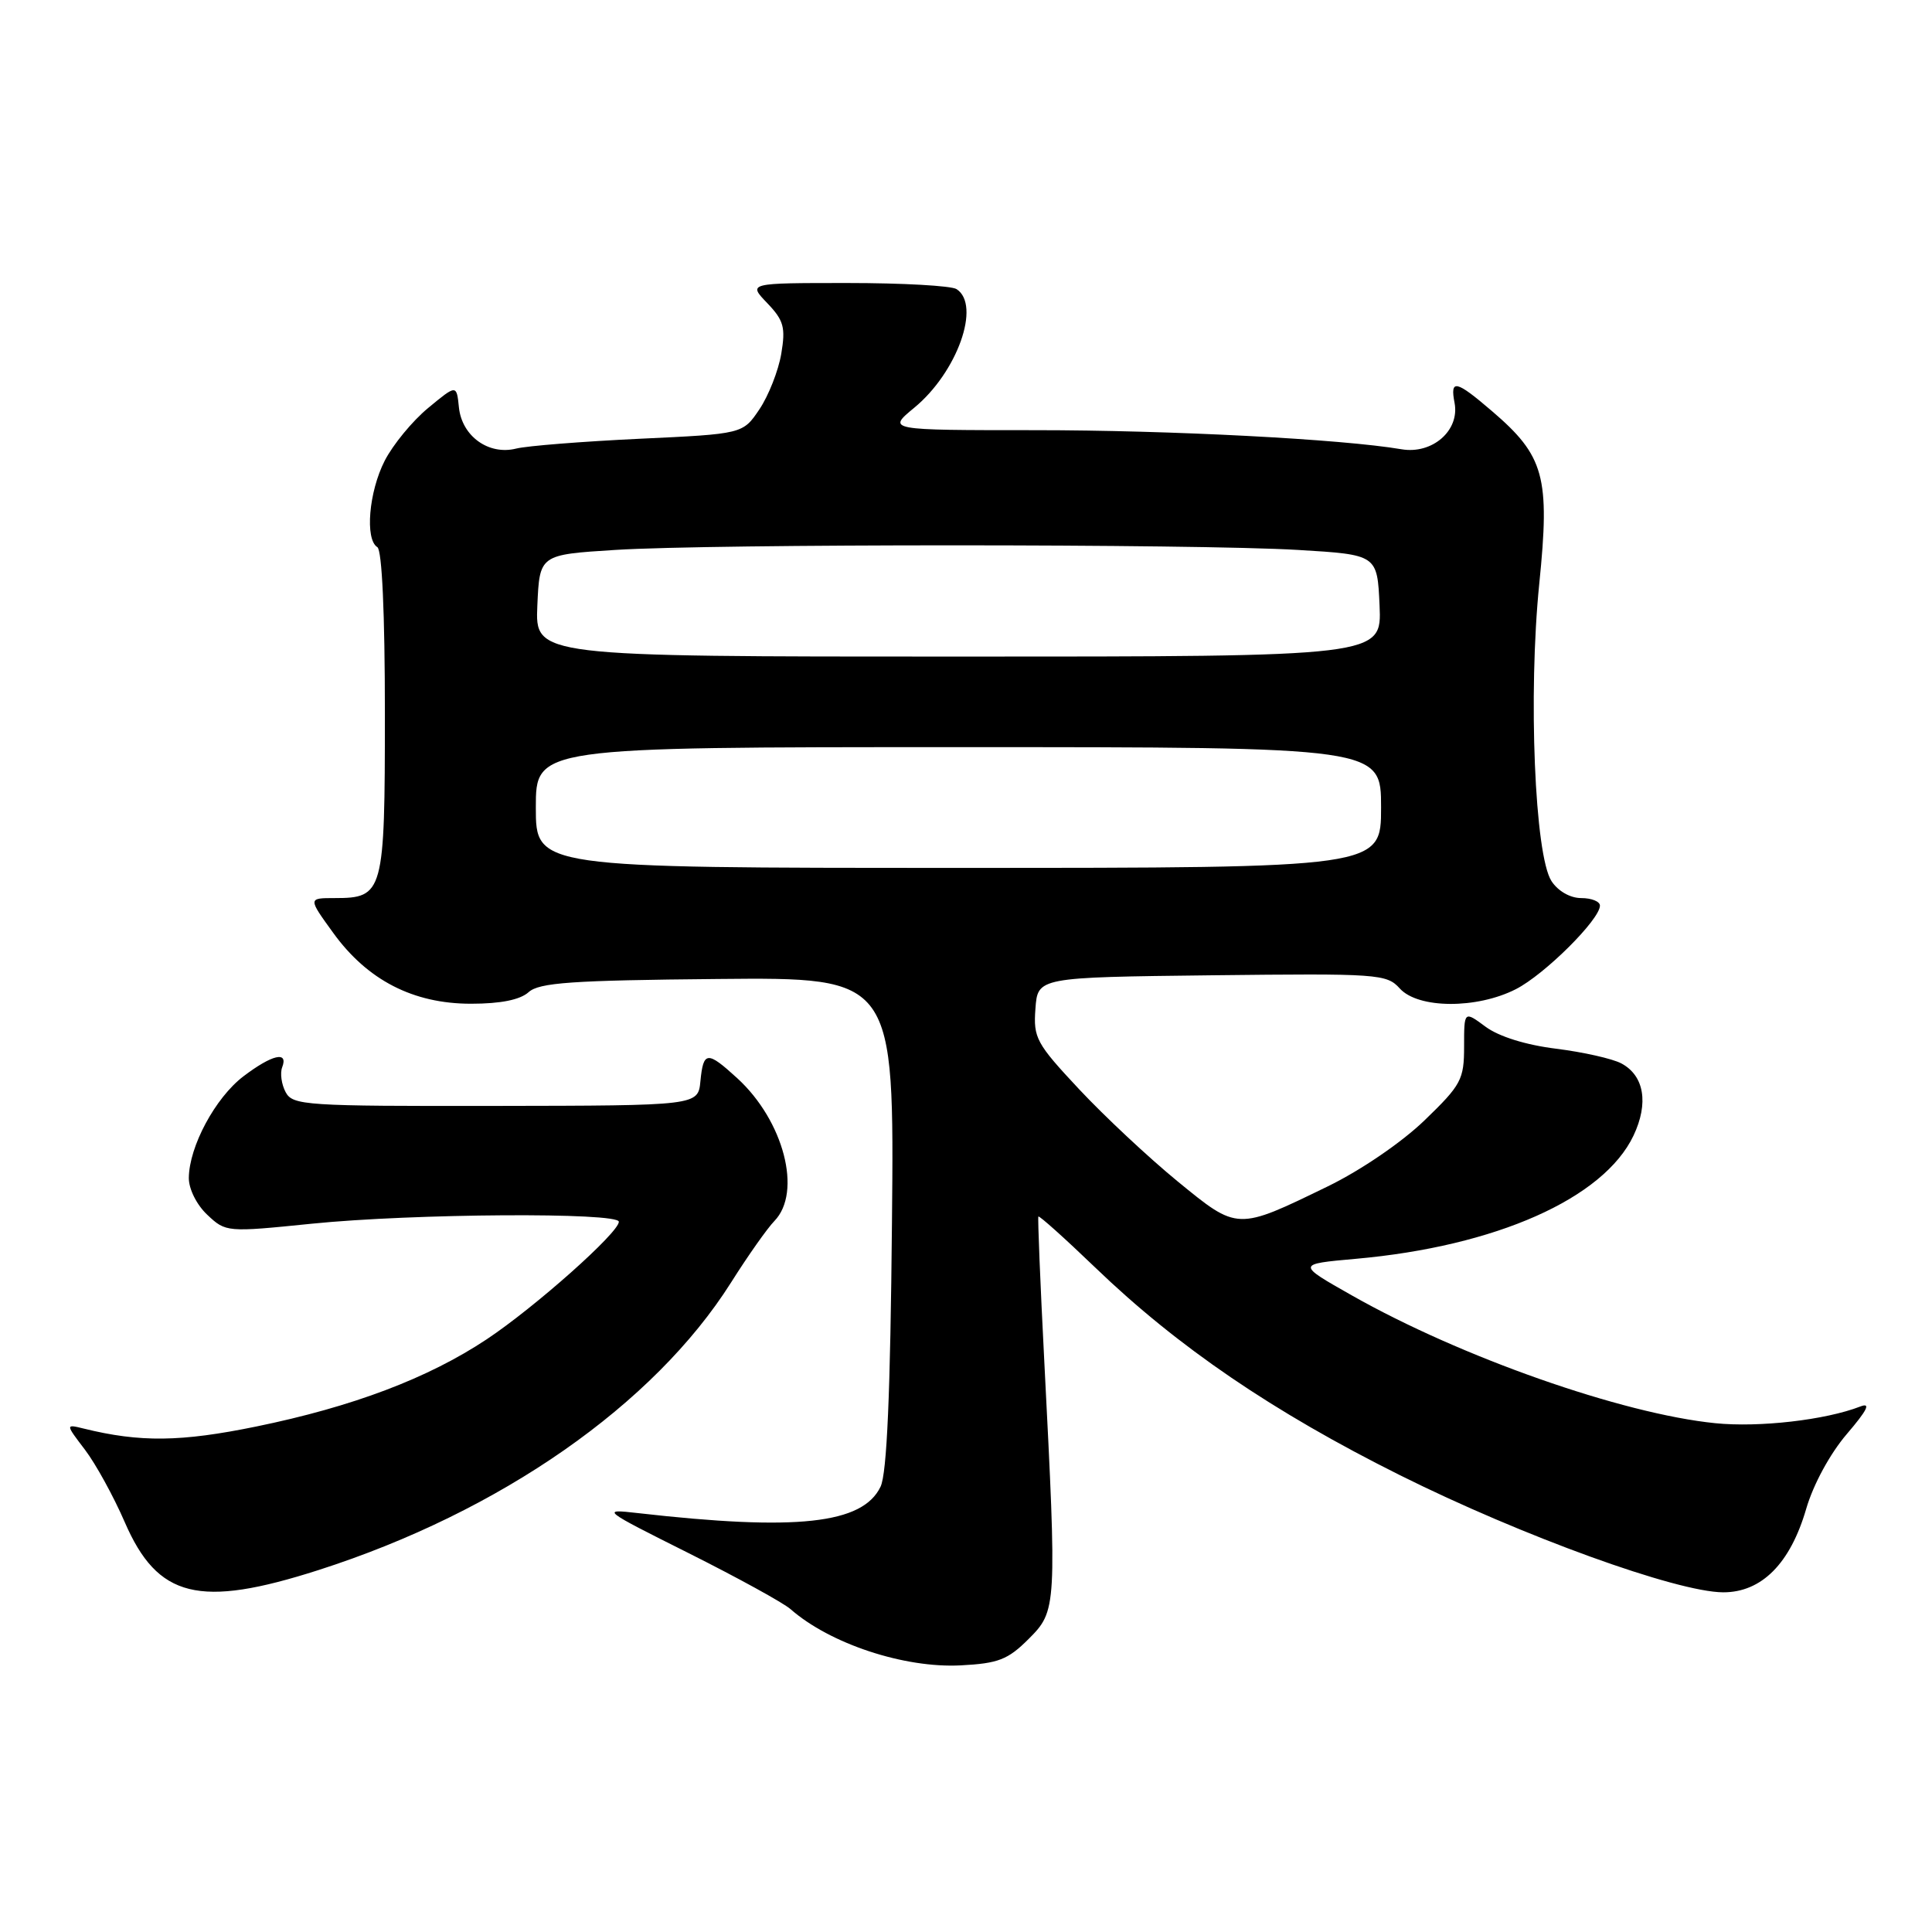 <?xml version="1.0" encoding="UTF-8" standalone="no"?>
<!DOCTYPE svg PUBLIC "-//W3C//DTD SVG 1.1//EN" "http://www.w3.org/Graphics/SVG/1.1/DTD/svg11.dtd" >
<svg xmlns="http://www.w3.org/2000/svg" xmlns:xlink="http://www.w3.org/1999/xlink" version="1.1" viewBox="0 0 256 256">
 <g >
 <path fill="currentColor"
d=" M 136.30 217.17 C 140.03 213.44 140.05 213.07 138.38 180.50 C 137.84 170.05 137.49 161.36 137.59 161.20 C 137.69 161.03 141.09 164.08 145.14 167.97 C 156.07 178.49 168.70 187.09 185.50 195.47 C 201.68 203.54 222.16 210.96 228.33 210.99 C 233.42 211.00 237.22 207.18 239.33 199.93 C 240.27 196.70 242.48 192.63 244.71 190.02 C 247.44 186.83 247.94 185.81 246.50 186.37 C 241.89 188.16 233.09 189.17 227.27 188.58 C 214.91 187.33 193.55 179.82 179.15 171.66 C 171.80 167.50 171.80 167.50 179.65 166.80 C 198.20 165.15 212.49 158.81 216.45 150.47 C 218.48 146.18 217.87 142.53 214.84 140.91 C 213.66 140.28 209.78 139.41 206.20 138.96 C 202.20 138.47 198.61 137.35 196.85 136.05 C 194.00 133.94 194.00 133.94 194.00 138.66 C 194.00 143.05 193.63 143.75 188.75 148.46 C 185.72 151.38 180.31 155.07 175.96 157.19 C 163.86 163.07 164.04 163.08 156.03 156.53 C 152.20 153.39 146.33 147.90 142.98 144.32 C 137.31 138.26 136.91 137.53 137.20 133.66 C 137.50 129.50 137.50 129.50 160.58 129.23 C 182.64 128.98 183.74 129.05 185.48 130.98 C 187.92 133.67 195.68 133.71 200.86 131.07 C 204.67 129.13 212.00 121.84 212.00 120.00 C 212.00 119.45 210.89 119.00 209.52 119.00 C 208.06 119.00 206.45 118.08 205.58 116.75 C 203.36 113.34 202.48 92.02 203.96 77.35 C 205.40 63.17 204.64 60.42 197.69 54.47 C 192.90 50.36 192.12 50.20 192.74 53.40 C 193.43 57.05 189.79 60.22 185.71 59.53 C 177.79 58.18 155.07 57.00 137.13 57.00 C 117.54 57.00 117.54 57.00 121.14 54.03 C 126.84 49.34 130.02 40.42 126.75 38.31 C 126.06 37.86 119.56 37.50 112.31 37.50 C 99.11 37.50 99.11 37.50 101.66 40.16 C 103.86 42.46 104.11 43.38 103.52 46.89 C 103.14 49.12 101.84 52.43 100.63 54.23 C 98.43 57.50 98.43 57.50 84.71 58.14 C 77.16 58.50 69.82 59.08 68.39 59.44 C 64.75 60.35 61.21 57.80 60.81 53.99 C 60.50 50.94 60.50 50.94 56.72 54.07 C 54.64 55.79 52.06 58.93 50.97 61.06 C 48.87 65.17 48.34 71.47 50.00 72.50 C 50.62 72.88 51.00 81.32 51.00 94.49 C 51.00 118.36 50.82 119.00 44.33 119.00 C 40.81 119.00 40.81 119.00 44.16 123.62 C 48.69 129.88 54.75 133.00 62.41 133.00 C 66.34 133.00 68.91 132.48 70.04 131.47 C 71.44 130.20 75.73 129.90 95.11 129.72 C 118.50 129.50 118.50 129.50 118.19 161.99 C 117.98 184.69 117.52 195.23 116.68 196.99 C 114.31 201.94 105.57 202.89 84.50 200.49 C 79.60 199.93 79.74 200.04 91.25 205.80 C 97.71 209.04 103.78 212.37 104.75 213.22 C 109.98 217.81 119.82 221.06 127.30 220.67 C 132.28 220.41 133.55 219.92 136.30 217.17 Z  M 42.24 208.03 C 66.30 200.31 86.63 186.13 96.86 169.95 C 99.10 166.40 101.69 162.73 102.61 161.79 C 106.32 157.97 103.86 148.50 97.67 142.85 C 93.71 139.23 93.20 139.27 92.81 143.25 C 92.50 146.50 92.50 146.50 65.67 146.54 C 40.46 146.58 38.79 146.47 37.85 144.72 C 37.30 143.69 37.09 142.20 37.39 141.42 C 38.24 139.22 36.04 139.74 32.24 142.63 C 28.52 145.47 25.06 151.92 25.02 156.08 C 25.01 157.54 26.06 159.65 27.47 160.97 C 29.92 163.28 30.05 163.29 41.28 162.15 C 54.70 160.79 82.00 160.62 82.00 161.89 C 82.00 163.33 70.85 173.24 64.48 177.47 C 56.71 182.63 46.73 186.40 33.96 189.02 C 23.96 191.07 18.57 191.14 11.08 189.29 C 8.67 188.70 8.67 188.70 11.26 192.10 C 12.68 193.97 15.05 198.28 16.52 201.67 C 20.89 211.76 26.38 213.12 42.24 208.03 Z  M 71.00 107.00 C 71.00 99.00 71.00 99.00 127.00 99.00 C 183.00 99.00 183.00 99.00 183.00 107.00 C 183.00 115.00 183.00 115.00 127.00 115.00 C 71.00 115.00 71.00 115.00 71.00 107.00 Z  M 71.20 80.25 C 71.50 73.50 71.50 73.50 81.50 72.87 C 94.39 72.05 158.33 72.06 172.00 72.87 C 182.50 73.50 182.50 73.50 182.80 80.25 C 183.09 87.00 183.09 87.00 127.00 87.00 C 70.91 87.00 70.91 87.00 71.20 80.25 Z "/>
</g>
</svg>